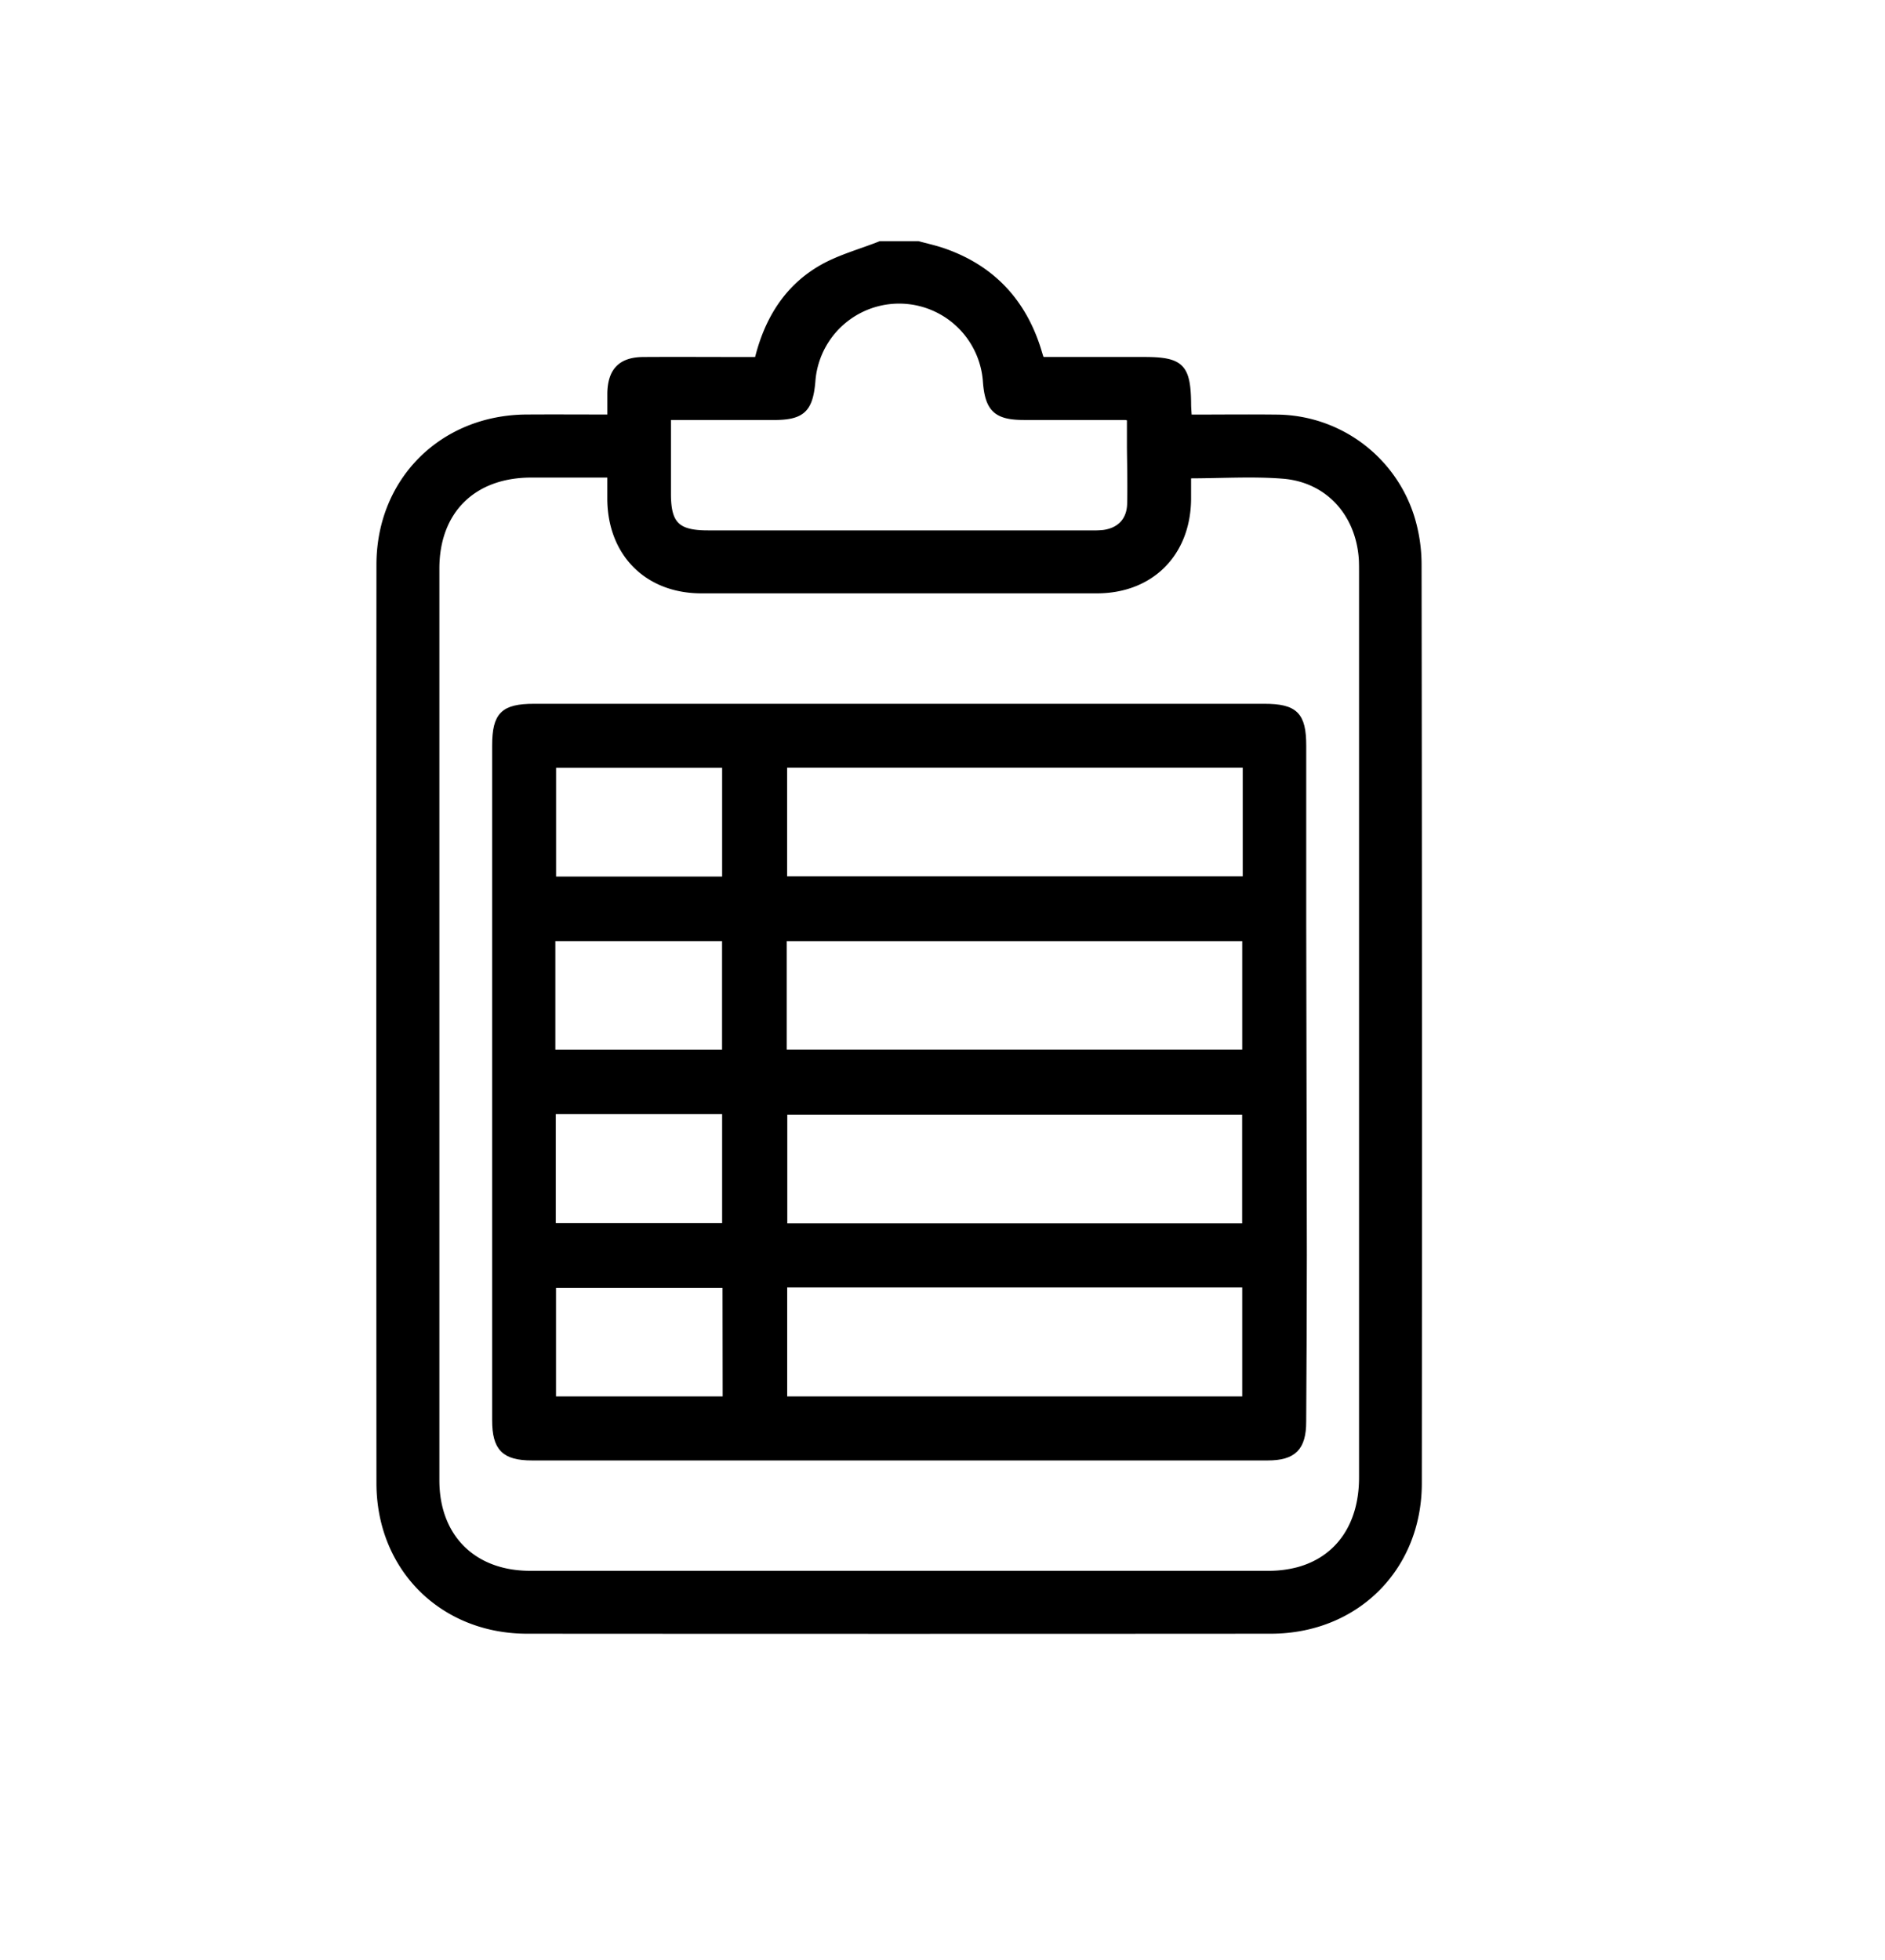 <svg xmlns="http://www.w3.org/2000/svg" data-name="Layer 1" viewBox="0 0 521.86 542.55" stroke-width="1.5" stroke="currentColor" aria-hidden="true">
  <path d="M254.18 67.5c2.26.62 4.57 1.12 6.79 1.87 13.03 4.44 21.76 13.26 26.16 26.33.36 1.06.66 2.14 1 3.21a5.87 5.87 0 00.4.65h28.24c10.27 0 12.15 1.88 12.24 12.27 0 1.1.11 2.19.19 3.68 8.13 0 16.1-.09 24.06 0a39.48 39.48 0 0137.55 27.58 44.56 44.56 0 012 13.23q.18 127.11.07 254.22c0 23.55-17.45 40.9-41.06 40.92q-102.93.07-205.85 0c-23.59 0-41-17.4-41-40.93q-.08-127.11 0-254.22c0-23.34 17.45-40.68 40.78-40.82 7.59-.05 15.19 0 23.14 0v-6.67c.13-6.27 3-9.21 9.21-9.25 9.13-.06 18.25 0 27.38 0h4.16c2.61-10.78 7.94-19.62 17.26-25.18 5.13-3.07 11.16-4.64 16.79-6.88zM329 131.66v6.65c-.2 15-10.34 25.16-25.31 25.18h-109.5c-15 0-25.13-10.18-25.31-25.18v-6.87h-21.91c-16 .05-26.08 10.05-26.08 25.95v252.36c0 15.67 10.16 25.79 25.86 25.8h204.36a31.84 31.84 0 008.15-1c11.24-3 17.74-12.44 17.74-25.55V158.14c0-1.13 0-2.25-.06-3.37-.83-12.52-9.2-21.93-21.55-23-8.55-.7-17.2-.11-26.39-.11zM185 115.5v21.2c0 8.4 2.5 10.86 11 10.86h106.06a27 27 0 003.37-.11c4.51-.58 7.26-3.41 7.37-8 .12-5.12 0-10.24-.06-15.36v-8.3a7.11 7.11 0 00-1.17-.29h-28.11c-7.63 0-10-2.2-10.59-9.82a24 24 0 00-47.88-.17c-.67 7.94-2.87 10-10.81 10z"/>
  <path d="M248.55 403.5H147.31c-7.73 0-10.31-2.59-10.31-10.38V206.43c0-8.6 2.28-10.87 10.89-10.87H350c8.6 0 10.88 2.28 10.88 10.87v49.86q.08 45.54.17 91.09c0 15.37-.1 30.75-.18 46.12 0 7.29-2.71 10-9.94 10zm96.25-191.76H217.16v31.56H344.8zm-127.75 79.53h127.61v-31.51H217.05zm127.59 48.1v-31.58H217.21v31.58zm-127.46 16.25v31.65h127.48v-31.65zm-16.51-112.24v-31.6H153.2v31.6zM153 291.28h47.65v-31.53H153zm.12 16.36v31.66h47.55v-31.66zm47.66 48.11h-47.6v31.53h47.64z"/>
</svg>
